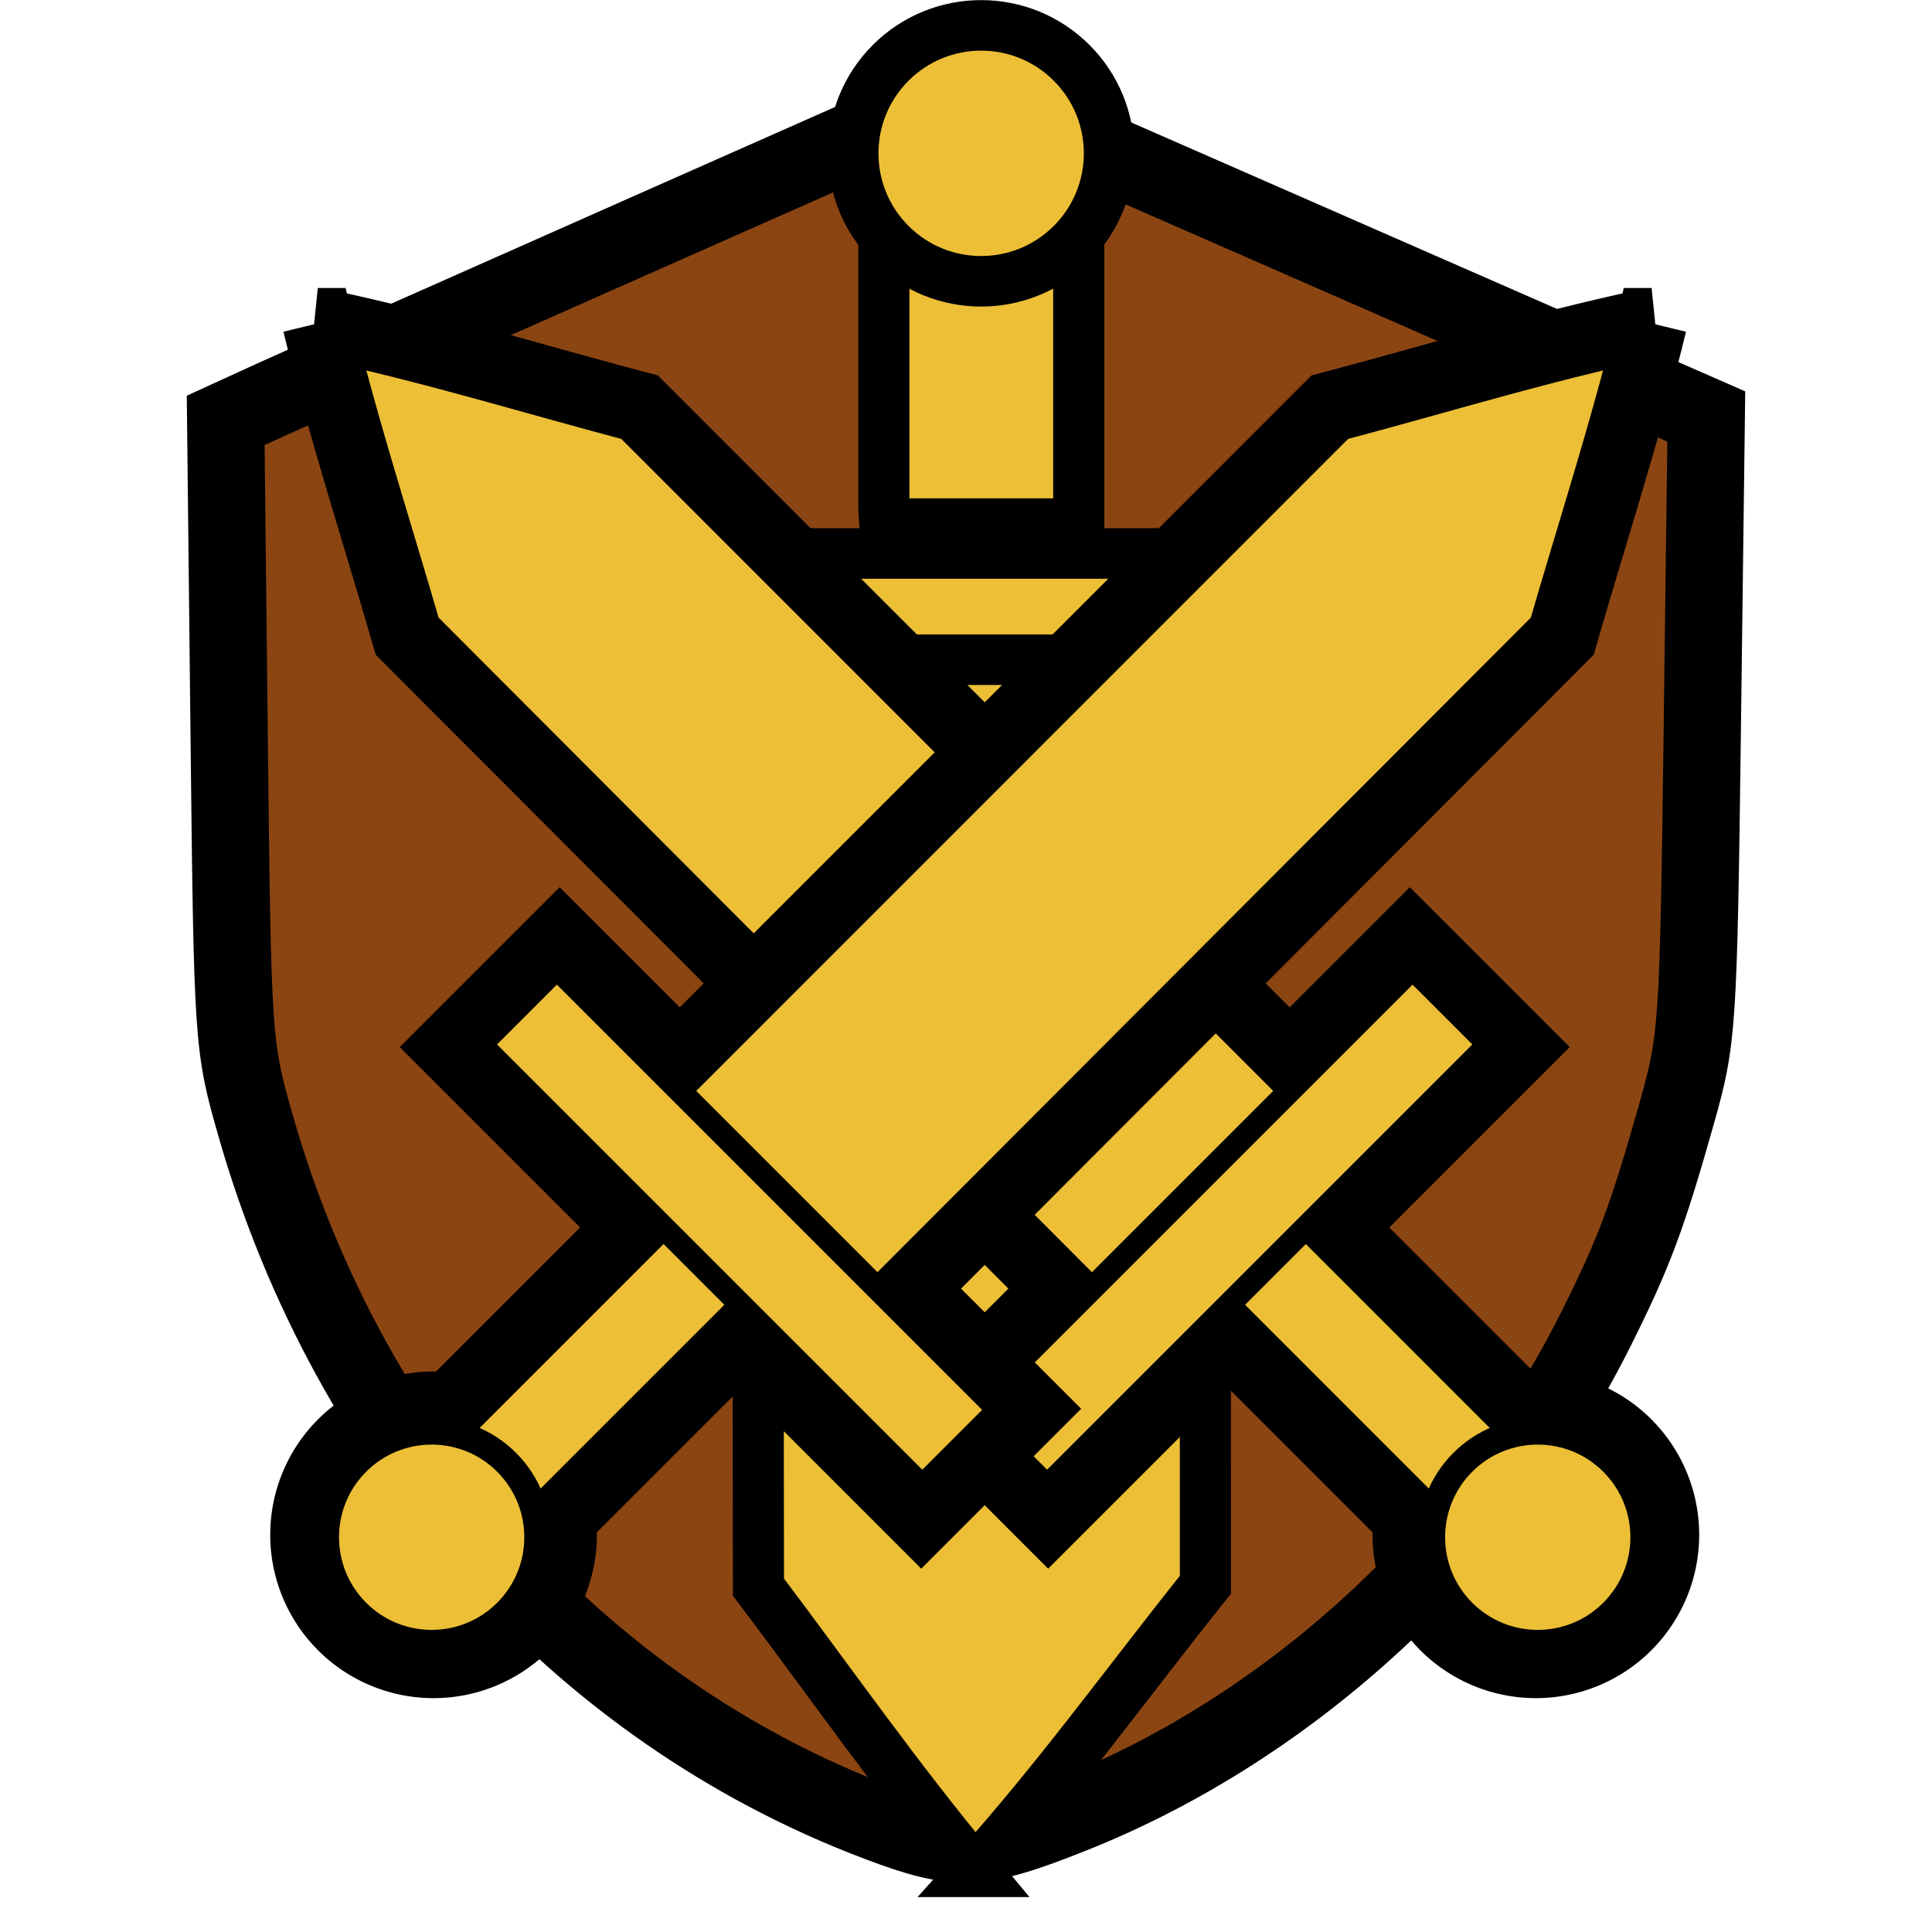<svg enable-background="new 0 0 1000 1000" height="100mm" viewBox="0 0 377.953 377.953" width="100mm" xmlns="http://www.w3.org/2000/svg"><g stroke="#000"><path d="m171.756 356.554c-58.555-22.14-103.469-72.43-121.745-136.319-4.474-15.639-4.522-16.359-5.188-76.891l-.672-61.105 8.851-4.05c4.868-2.227 37.402-16.692 72.299-32.143l63.448-28.093 72.522 31.762 72.522 31.762-.772 60.655c-.748 58.736-.906 61.128-4.996 75.611-5.781 20.469-8.373 27.388-15.878 42.382-21.258 42.472-59.23 77.651-102.365 94.835-18.249 7.27-22.537 7.45-38.024 1.594z" fill="#8b4513" stroke-width="15.118"/><g fill="#edbf36"><path d="m172.906 99.355v-66.003l28.007 0h5.692 4.427v69.141h-37.947z" stroke-width="10"/><path d="m190.714 366.12c-15.256-18.288-28.309-37.069-42.34-55.628-.079-62.618-.16-125.237-.241-187.855 29.218-.019 58.436-.038 87.653-.056.008 62.48.017 124.959.026 187.439-14.961 18.7-28.723 37.872-45.099 56.1z" stroke-linecap="square" stroke-width="10"/><path d="m126.074 129.058h131.791v-20.784h-131.791z" stroke-linecap="square" stroke-width="9.889"/><circle cx="156.957" cy="114.529" r="25.036" stroke-linecap="square" stroke-width="9.889" transform="matrix(.707 .707 .707 -.707 0 0)"/><g transform="matrix(-.707 .707 .707 .707 188.022 -79.393)"><path d="m189.893 11.885c-11.958 18.228-22.006 37.4-32.93 56.1.007 59.968.014 119.936.019 179.904h-33.242v30.402h49.91v49.955a25.036 25.036 0 0 0 -2.377 2.055 25.036 25.036 0 0 0 0 35.406 25.036 25.036 0 0 0 35.406 0 25.036 25.036 0 0 0 0-35.406 25.036 25.036 0 0 0 -2.377-2.064v-49.945h49.91v-30.402h-33.236c-.057-60.125-.112-120.25-.168-180.375-10.245-18.559-19.776-37.341-30.916-55.629z" stroke-width="13.842"/><g stroke-linejoin="round"><path d="m127.635 252.54h122.237v21.126h-122.237z" stroke-width="4.574"/><circle cx="189.05" cy="348.603" r="20.737" stroke-width="5.223"/></g></g><g transform="matrix(.707 .707 -.707 .707 197.249 -79.393)"><path d="m189.893 11.885c-11.958 18.228-22.006 37.4-32.93 56.1.007 59.968.014 119.936.019 179.904h-33.242v30.402h49.91v49.955a25.036 25.036 0 0 0 -2.377 2.055 25.036 25.036 0 0 0 0 35.406 25.036 25.036 0 0 0 35.406 0 25.036 25.036 0 0 0 0-35.406 25.036 25.036 0 0 0 -2.377-2.064v-49.945h49.91v-30.402h-33.236c-.057-60.125-.112-120.25-.168-180.375-10.245-18.559-19.776-37.341-30.916-55.629z" stroke-width="13.842"/><g stroke-linejoin="round"><path d="m127.635 252.54h122.237v21.126h-122.237z" stroke-width="4.574"/><circle cx="189.05" cy="348.603" r="20.737" stroke-width="5.223"/></g></g></g></g></svg>